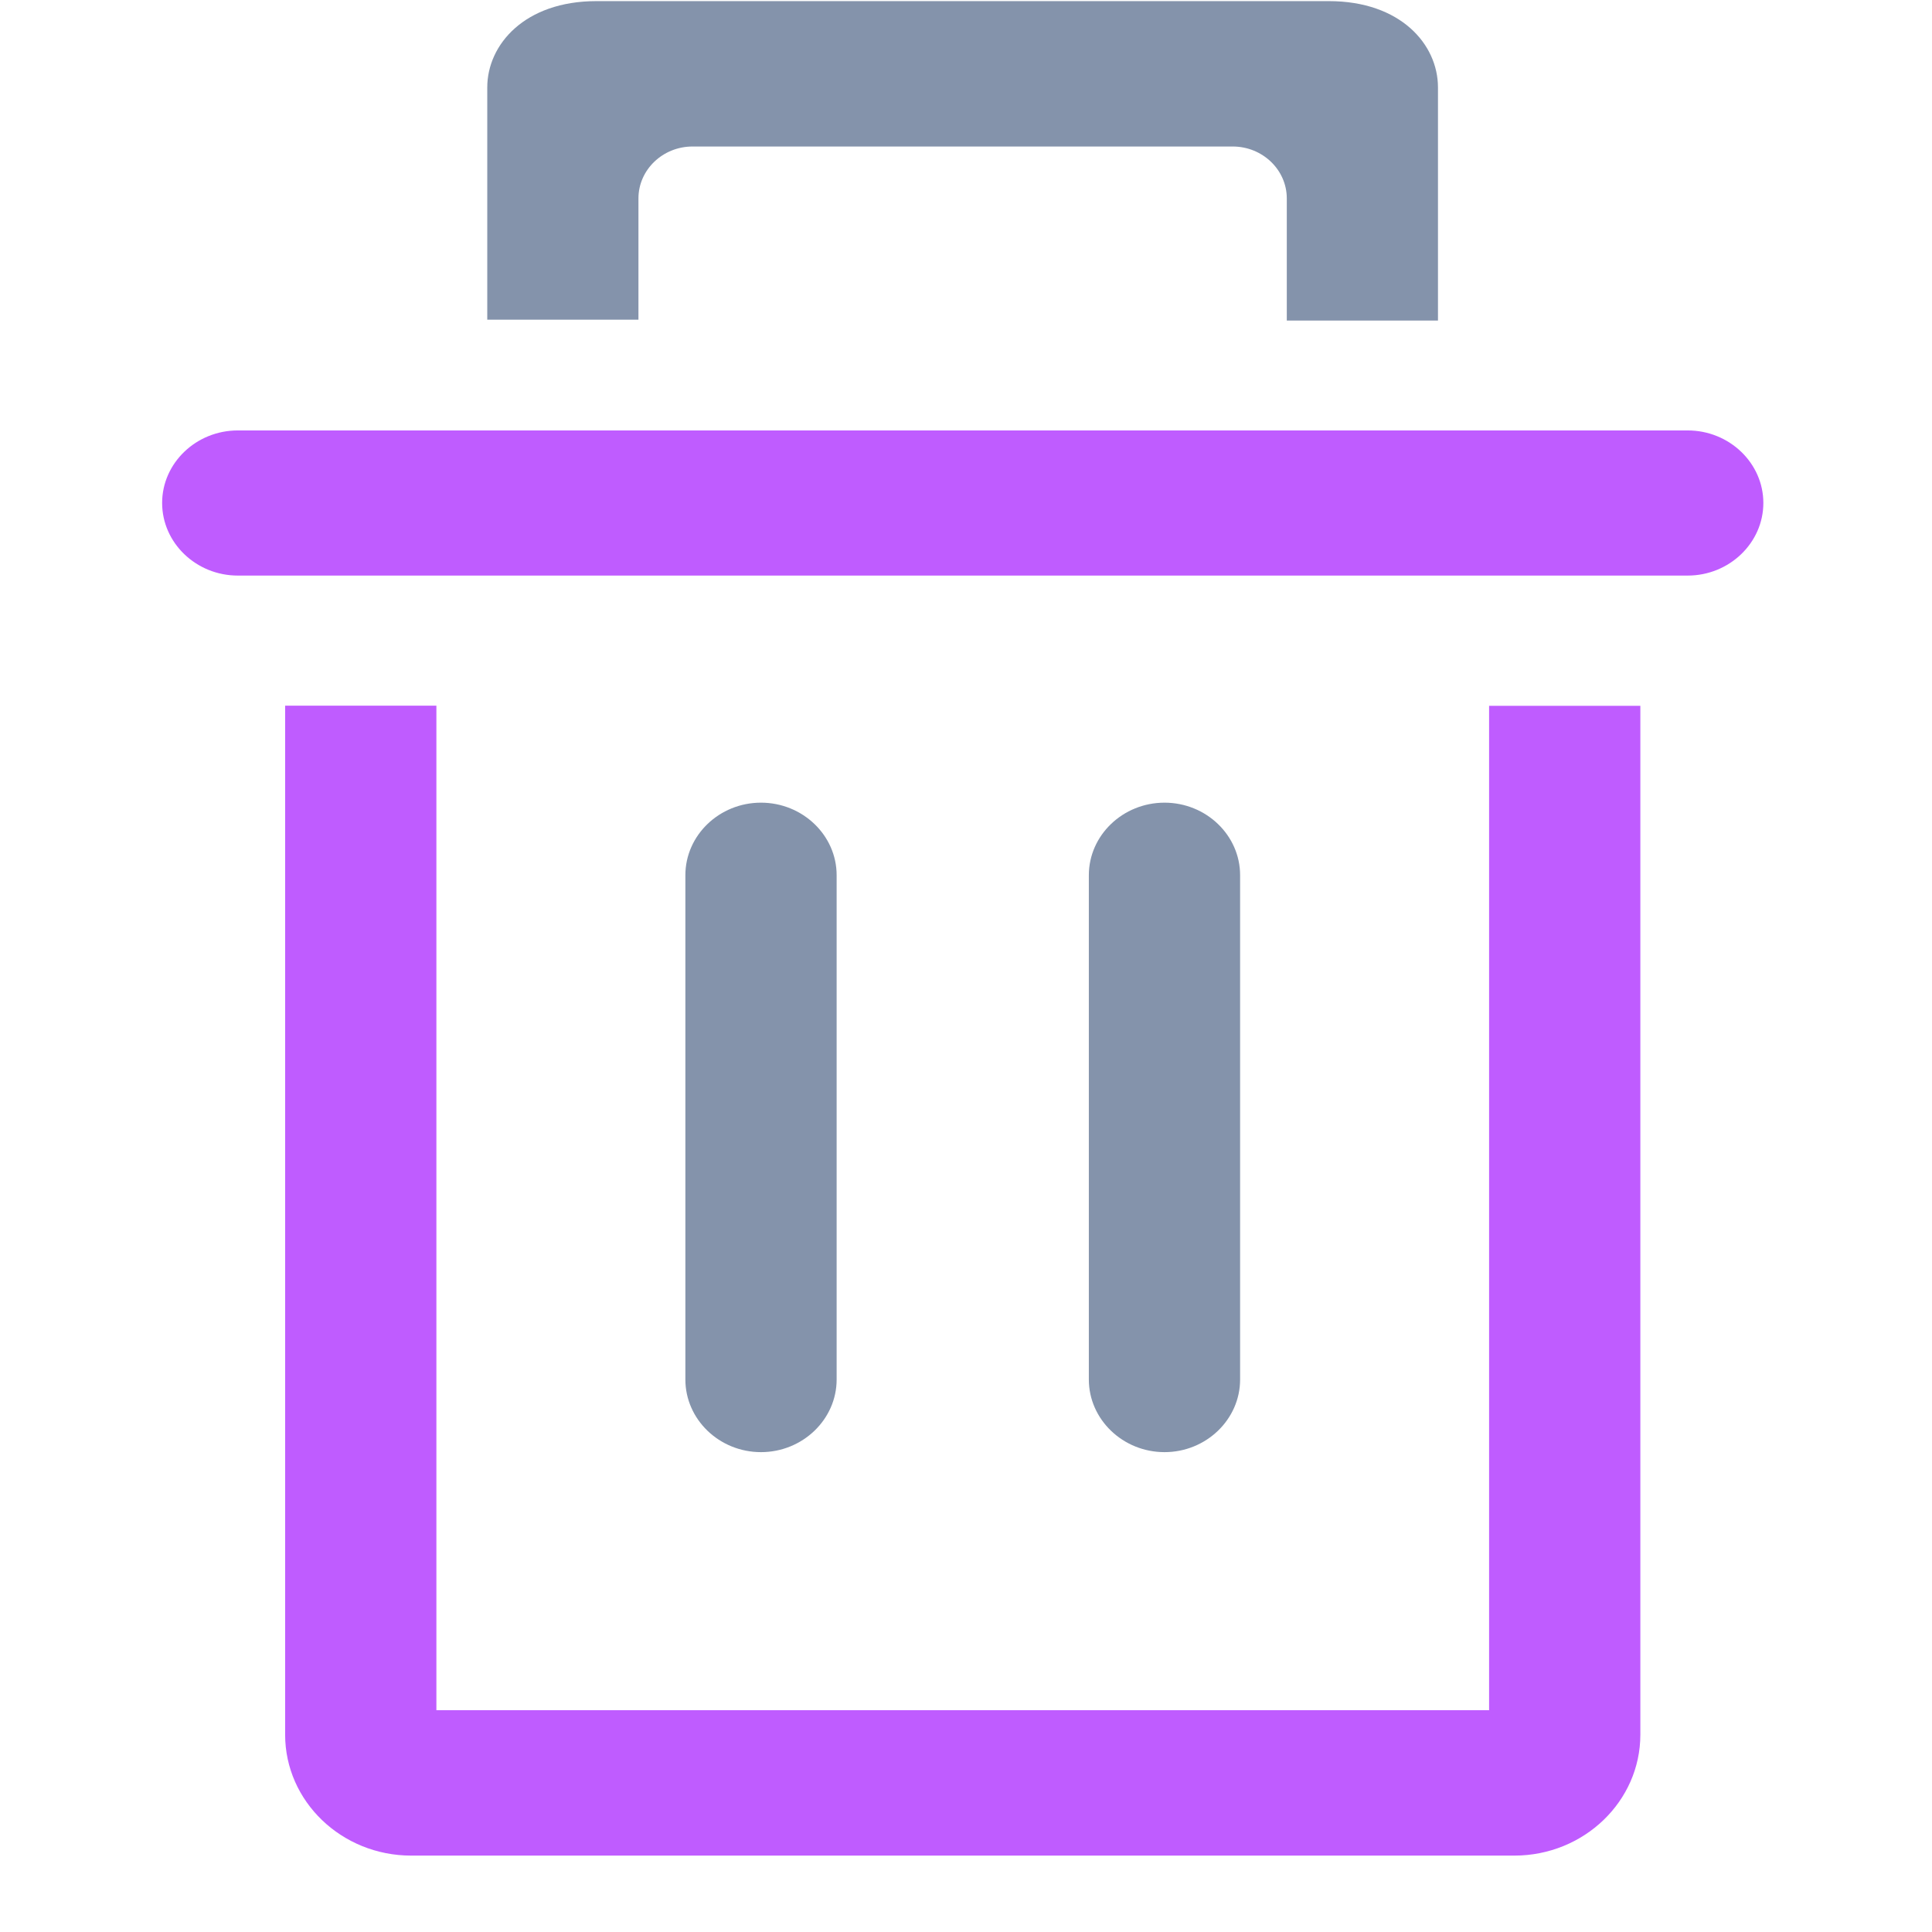 <?xml version="1.0" encoding="UTF-8"?>
<svg width="24px" height="24px" viewBox="0 0 24 24" version="1.1" xmlns="http://www.w3.org/2000/svg" xmlns:xlink="http://www.w3.org/1999/xlink">
    <title>新增-功能区备份 3</title>
    <g id="页面-1" stroke="none" stroke-width="1" fill="none" fill-rule="evenodd">
        <g id="切图" transform="translate(-663, -25)" fill-rule="nonzero">
            <g id="编组-11" transform="translate(663, 25)">
                <g id="删除" transform="translate(2, 0)">
                    <path d="M16.811,23.051 L3.108,23.051 C2.243,23.051 1.542,22.376 1.542,21.549 L1.542,8.766 L3.421,8.766 L3.421,21.245 L16.498,21.245 L16.498,8.768 L18.377,8.768 L18.377,21.549 C18.377,22.376 17.676,23.051 16.811,23.051 L16.811,23.051 Z" id="路径" fill="#BF5CFF"></path>
                    <path d="M15.863,3.982 L13.985,3.982 L13.985,2.465 C13.985,2.109 13.683,1.82 13.313,1.82 L6.603,1.82 C6.233,1.82 5.931,2.109 5.931,2.465 L5.931,3.971 L4.053,3.971 L4.053,1.086 C4.053,0.554 4.518,0.014 5.408,0.014 L14.508,0.014 C15.398,0.014 15.863,0.551 15.863,1.086 L15.863,3.982 L15.863,3.982 Z" id="路径" fill="#8493AB"></path>
                    <path d="M18.965,7.15 L0.954,7.15 C0.437,7.15 0.014,6.744 0.014,6.248 C0.014,5.752 0.437,5.347 0.954,5.347 L18.965,5.347 C19.482,5.347 19.905,5.752 19.905,6.248 C19.905,6.744 19.482,7.15 18.965,7.15 Z" id="路径" fill="#BF5CFF"></path>
                    <path d="M7.453,18.039 C6.936,18.039 6.514,17.633 6.514,17.137 L6.514,10.872 C6.514,10.376 6.936,9.971 7.453,9.971 C7.97,9.971 8.393,10.376 8.393,10.872 L8.393,17.137 C8.393,17.633 7.97,18.039 7.453,18.039 Z M12.466,18.039 C11.949,18.039 11.526,17.633 11.526,17.137 L11.526,10.872 C11.526,10.376 11.949,9.971 12.466,9.971 C12.983,9.971 13.405,10.376 13.405,10.872 L13.405,17.137 C13.405,17.633 12.983,18.039 12.466,18.039 Z" id="形状" fill="#8493AB"></path>
                </g>
            </g>
        </g>
    </g>
</svg>